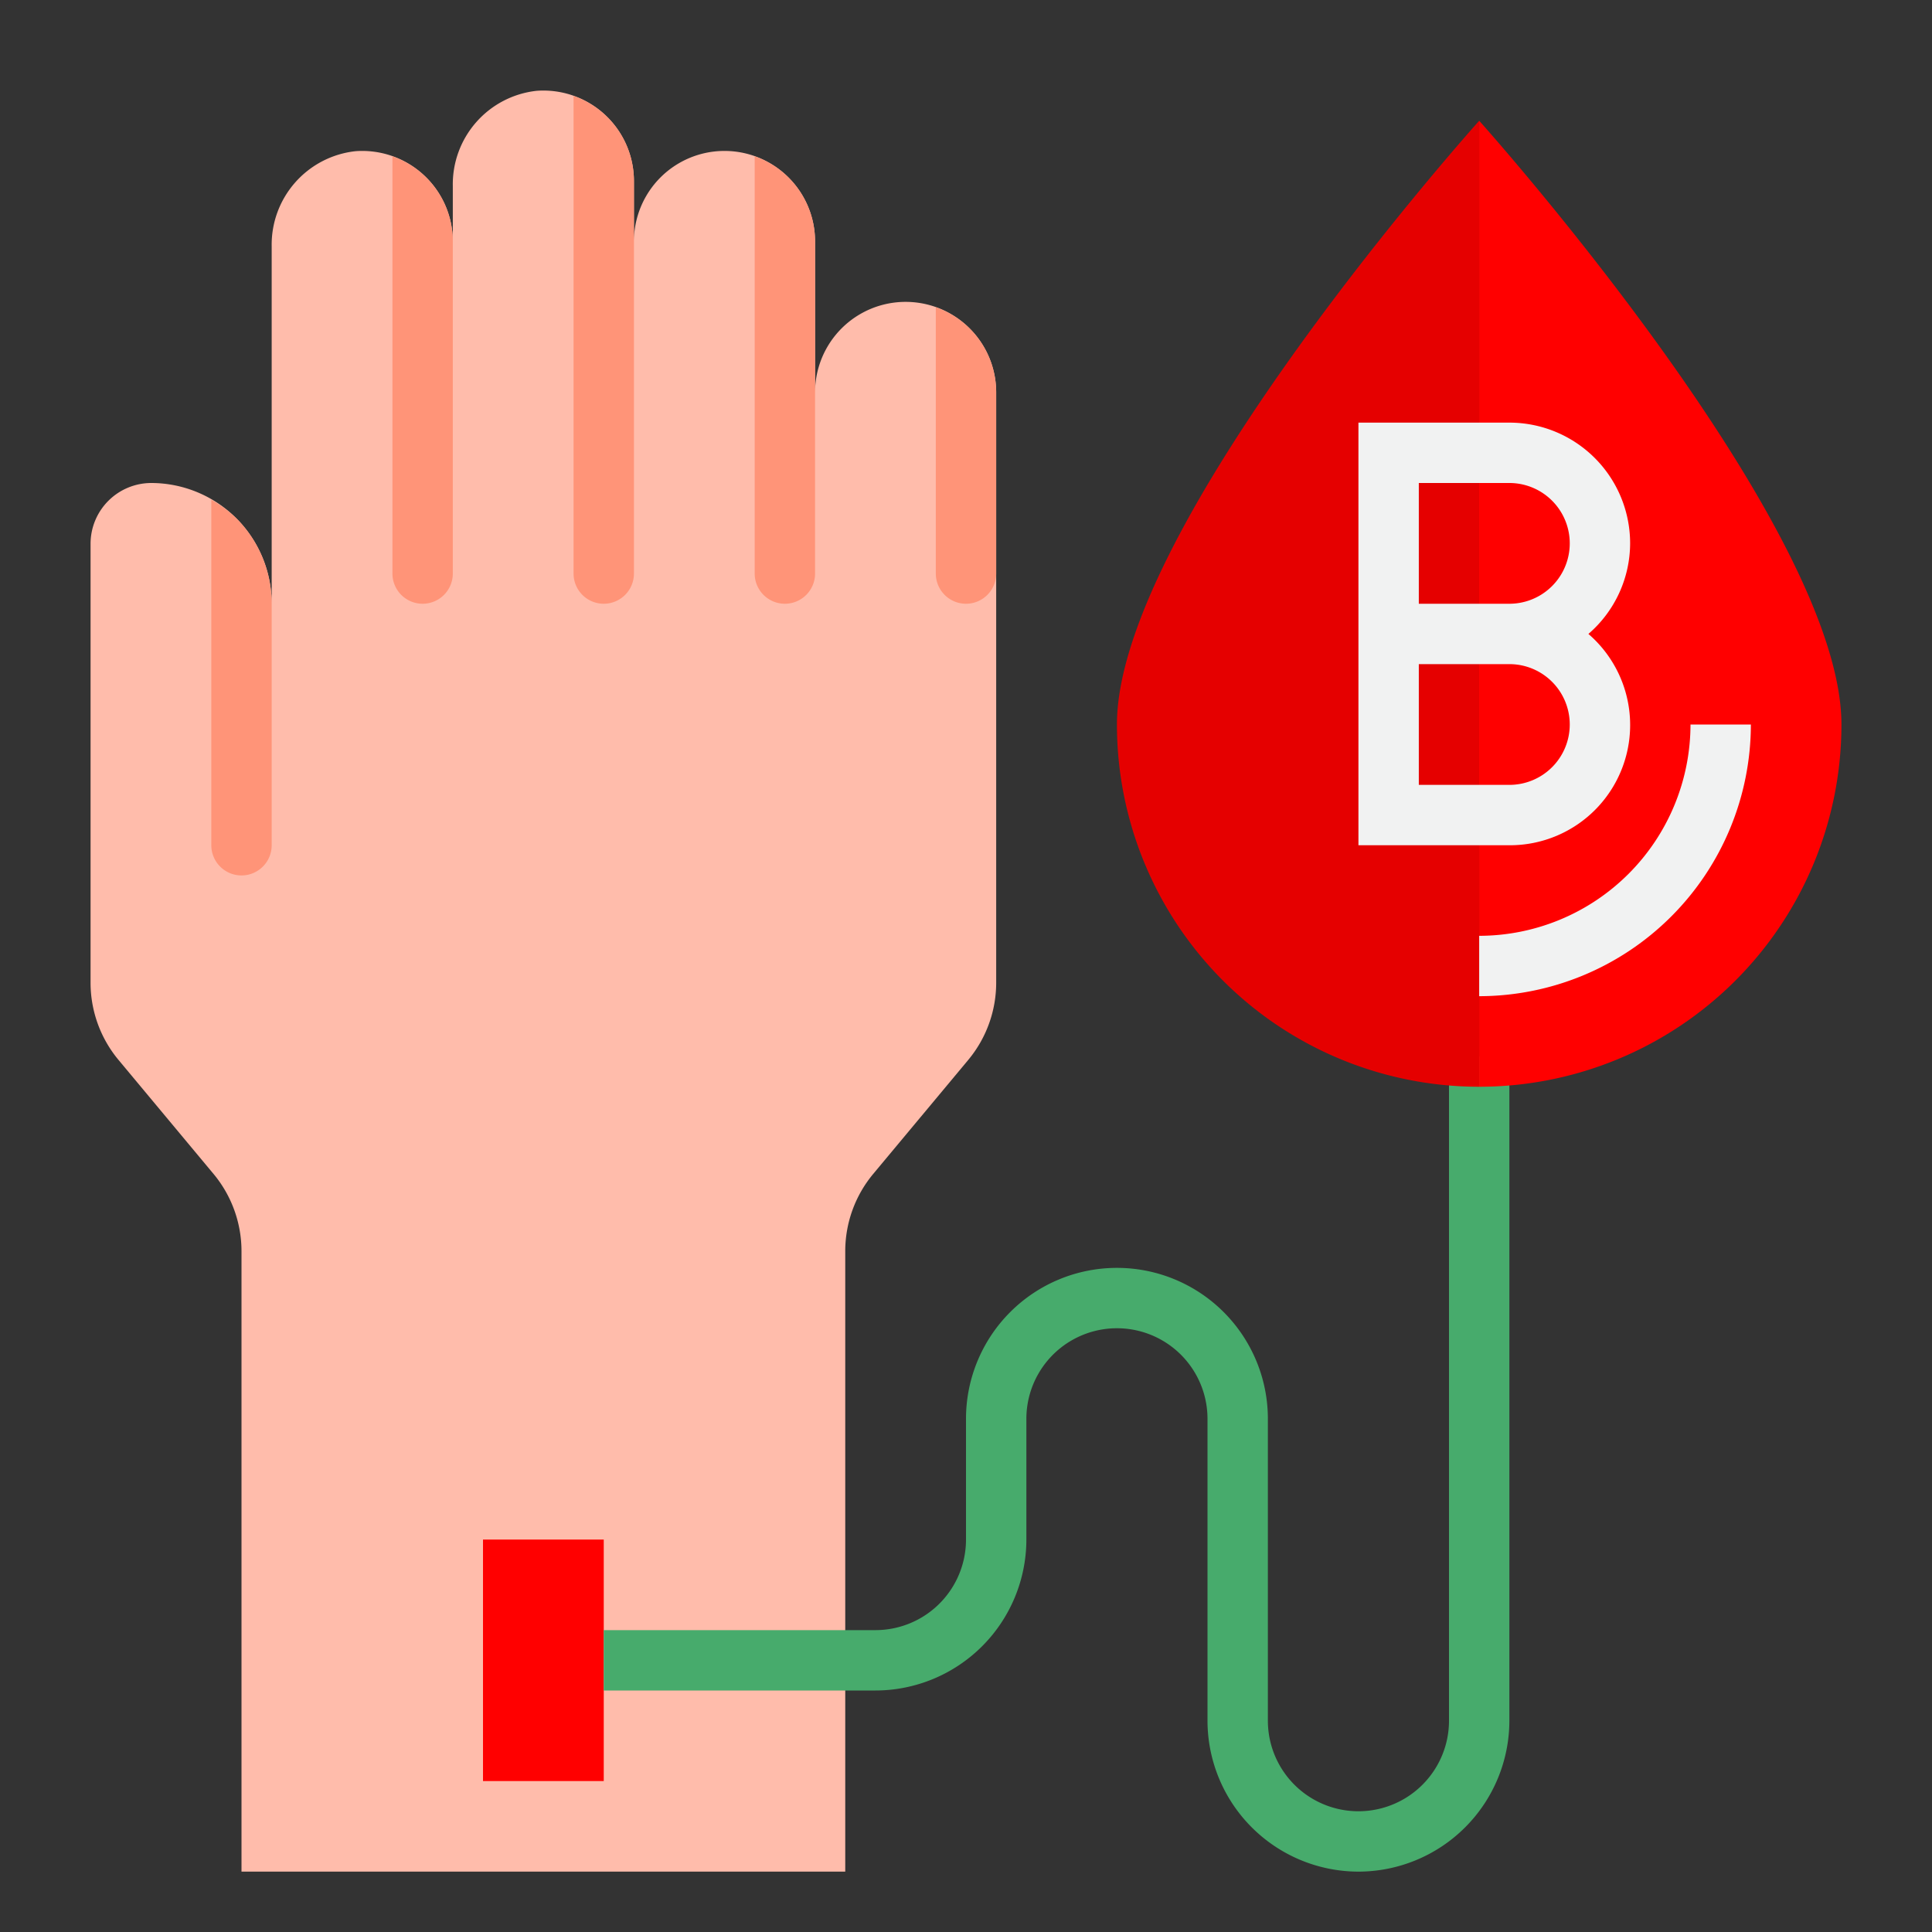 <svg height="512" viewBox="0 0 64 64" width="512" xmlns="http://www.w3.org/2000/svg"><rect x="0" y="0" width="64" height="64" fill="#333333" stroke="none"/><g id="Blood_donation-2" data-name="Blood donation"><path d="m28 62v-20.552a4 4 0 0 1 .927-2.561l3.146-3.774a4 4 0 0 0 .927-2.561v-19.552a3 3 0 0 0 -6 0v-5a3 3 0 0 0 -6 0v-2a3 3 0 0 0 -3.22-2.992 3.115 3.115 0 0 0 -2.78 3.161v1.831a3 3 0 0 0 -3.22-2.992 3.115 3.115 0 0 0 -2.78 3.161v11.831a3.995 3.995 0 0 0 -3.981-4 2.014 2.014 0 0 0 -2.019 2.009v14.543a4 4 0 0 0 .927 2.561l3.146 3.774a4 4 0 0 1 .927 2.561v20.552z" fill="#ffbcab"/><path d="m16 51v8h4v-4-4z" fill="#f00"/><path d="m45 62a5.006 5.006 0 0 1 -5-5v-10a3 3 0 0 0 -6 0v4a5.006 5.006 0 0 1 -5 5h-9v-2h9a3 3 0 0 0 3-3v-4a5 5 0 0 1 10 0v10a3 3 0 0 0 6 0v-22h2v22a5.006 5.006 0 0 1 -5 5z" fill="#47ab6c"/><g fill="#ff9478"><path d="m14 20a1 1 0 0 0 1-1v-11a2.984 2.984 0 0 0 -2-2.821v13.821a1 1 0 0 0 1 1z"/><path d="m20 20a1 1 0 0 0 1-1v-13a2.984 2.984 0 0 0 -2-2.821v15.821a1 1 0 0 0 1 1z"/><path d="m26 20a1 1 0 0 0 1-1v-11a2.984 2.984 0 0 0 -2-2.821v13.821a1 1 0 0 0 1 1z"/><path d="m32 20a1 1 0 0 0 1-1v-6a2.984 2.984 0 0 0 -2-2.821v8.821a1 1 0 0 0 1 1z"/><path d="m8 29a1 1 0 0 0 1-1v-8a4.025 4.025 0 0 0 -1.17-2.83 4.12 4.12 0 0 0 -.83-.614v11.444a1 1 0 0 0 1 1z"/></g><path d="m46 21h4a3 3 0 0 0 0-6h-4z" fill="#f00"/><path d="m46 27h4a3 3 0 0 0 0-6h-4z" fill="#f00"/><path d="m37 24a12 12 0 0 0 12 12v-32s-12 13.37-12 20z" fill="#e50000"/><path d="m49 4v32a12 12 0 0 0 12-12c0-6.63-12-20-12-20z" fill="#f00"/><path d="m58 24h-2a7.008 7.008 0 0 1 -7 7v2a9.011 9.011 0 0 0 9-9z" fill="#f1f2f2"/><path d="m54 18a4 4 0 0 0 -4-4h-5v14h5a3.983 3.983 0 0 0 2.618-7 3.975 3.975 0 0 0 1.382-3zm-2 6a2 2 0 0 1 -2 2h-3v-4h3a2 2 0 0 1 2 2zm-5-4v-4h3a2 2 0 0 1 0 4z" fill="#f1f2f2"/></g></svg>